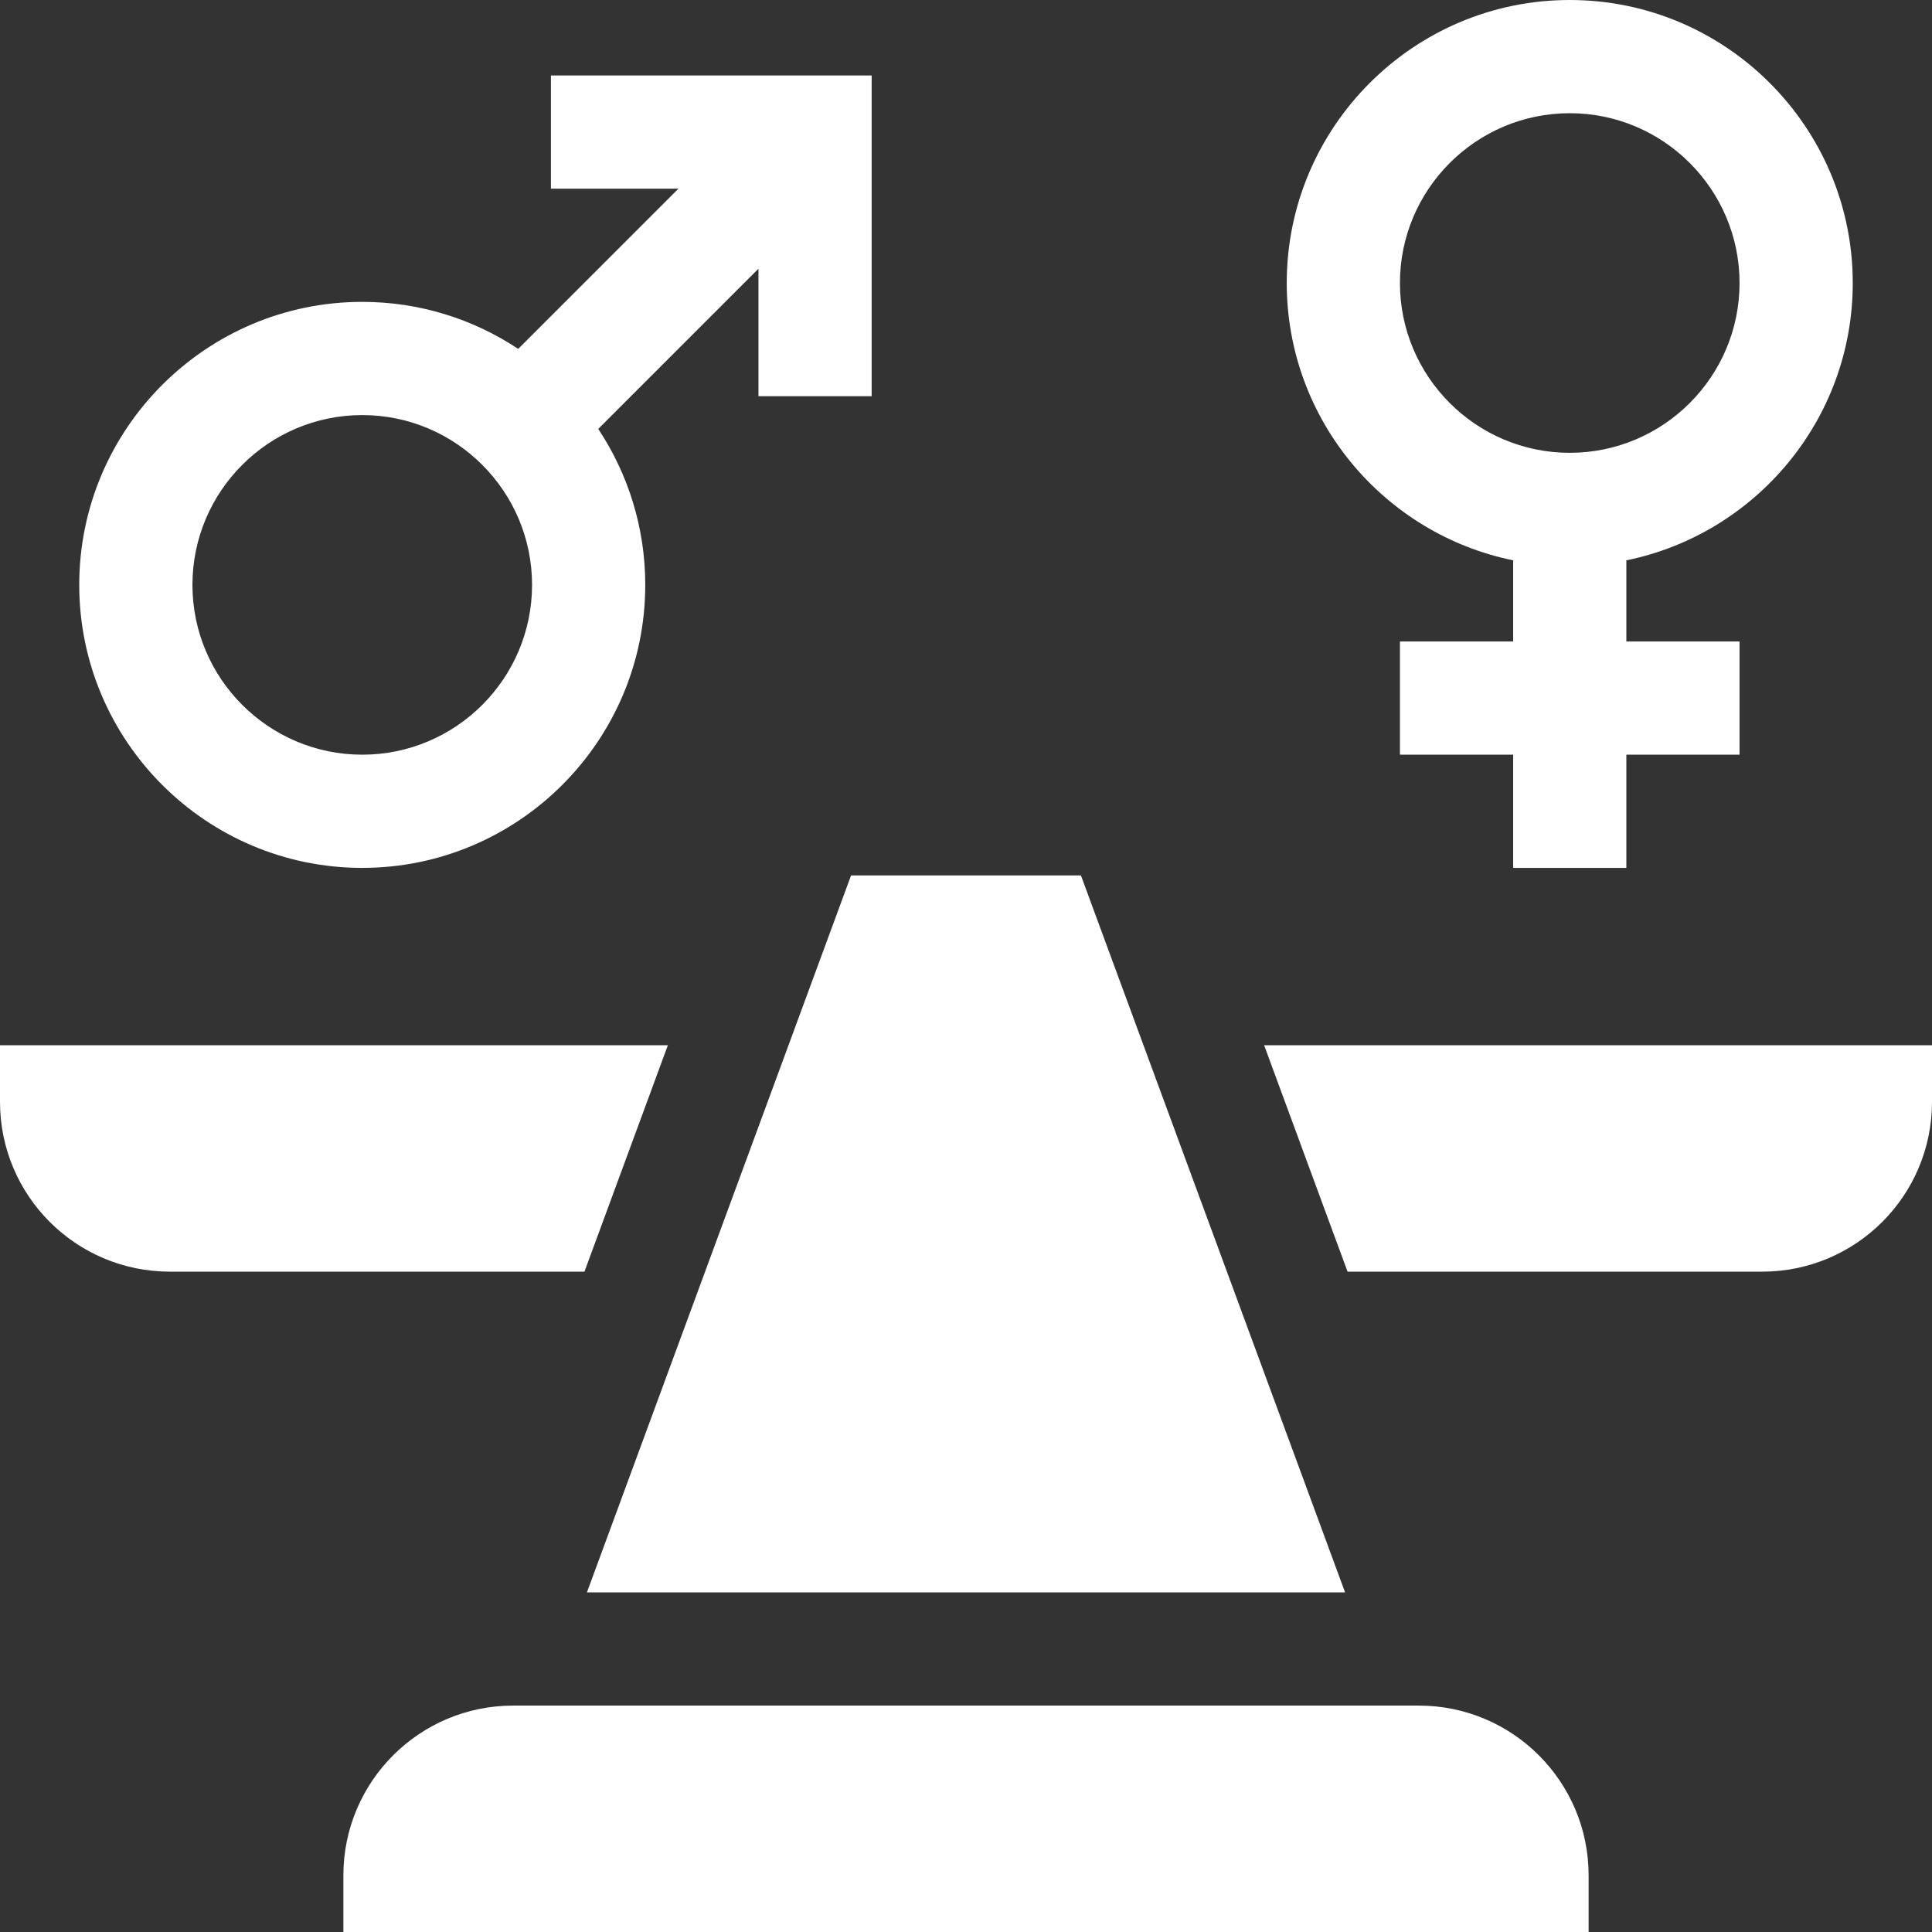 <?xml version="1.0" encoding="UTF-8" standalone="no"?>
<svg
   id="Capa_1"
   enable-background="new 0 0 512 512"
   height="512"
   viewBox="0 0 512 512"
   width="512"
   version="1.1"
   sodipodi:docname="icons_coequality.svg"
   inkscape:version="1.4 (86a8ad7, 2024-10-11)"
   xmlns:inkscape="http://www.inkscape.org/namespaces/inkscape"
   xmlns:sodipodi="http://sodipodi.sourceforge.net/DTD/sodipodi-0.dtd"
   xmlns="http://www.w3.org/2000/svg"
   xmlns:svg="http://www.w3.org/2000/svg">
  <rect x="0" y="0" width="512" height="512" fill="#333333" stroke="none"/>
  <defs
     id="defs6" />
  <sodipodi:namedview
     id="namedview6"
     pagecolor="#ffffff"
     bordercolor="#000000"
     borderopacity="0.25"
     inkscape:showpageshadow="2"
     inkscape:pageopacity="0.0"
     inkscape:pagecheckerboard="0"
     inkscape:deskcolor="#d1d1d1"
     inkscape:zoom="3.5449219"
     inkscape:cx="256"
     inkscape:cy="256"
     inkscape:window-width="3840"
     inkscape:window-height="2054"
     inkscape:window-x="3825"
     inkscape:window-y="-15"
     inkscape:window-maximized="1"
     inkscape:current-layer="Capa_1" />
  <g
     id="g6">
    <path
       d="M 401,148.491 V 170 h -30 v 30 h 30 v 30 h 30 v -30 h 30 V 170 H 431 V 148.491 C 465.192,141.523 491,111.22 491,75 491,33.645 457.355,0 416,0 c -41.355,0 -75,33.645 -75,75 0,36.22 25.808,66.522 60,73.491 z M 416,30 c 24.813,0 45,20.187 45,45 0,24.813 -20.187,45 -45,45 -24.813,0 -45,-20.187 -45,-45 0,-24.813 20.187,-45 45,-45 z"
       id="path1"
       style="fill:#ffffff" />
    <path
       d="m 96,230 c 41.355,0 75,-33.645 75,-75 0,-15.264 -4.594,-29.47 -12.458,-41.33 L 201,71.213 V 105 h 30 V 20 h -85 v 30 h 33.787 L 137.33,92.457 C 125.47,84.594 111.264,80 96,80 c -41.355,0 -75,33.645 -75,75 0,41.355 33.645,75 75,75 z m 0,-120 c 24.813,0 45,20.187 45,45 0,24.813 -20.187,45 -45,45 -24.813,0 -45,-20.187 -45,-45 0,-24.813 20.187,-45 45,-45 z"
       id="path2"
       style="fill:#ffffff" />
    <path
       d="M 376,452 H 136 c -24.853,0 -45,20.147 -45,45 v 15 h 330 v -15 c 0,-24.853 -20.147,-45 -45,-45 z"
       id="path3"
       style="fill:#ffffff" />
    <path
       d="m 335.009,277 22.105,60 H 467 c 24.853,0 45,-20.147 45,-45 v -15 z"
       id="path4"
       style="fill:#ffffff" />
    <path
       d="M 176.991,277 H 0 v 15 c 0,24.853 20.147,45 45,45 h 109.886 z"
       id="path5"
       style="fill:#ffffff" />
    <path
       d="m 155.541,422 h 200.918 l -70,-190 h -60.918 z"
       id="path6"
       style="fill:#ffffff" />
  </g>
</svg>
